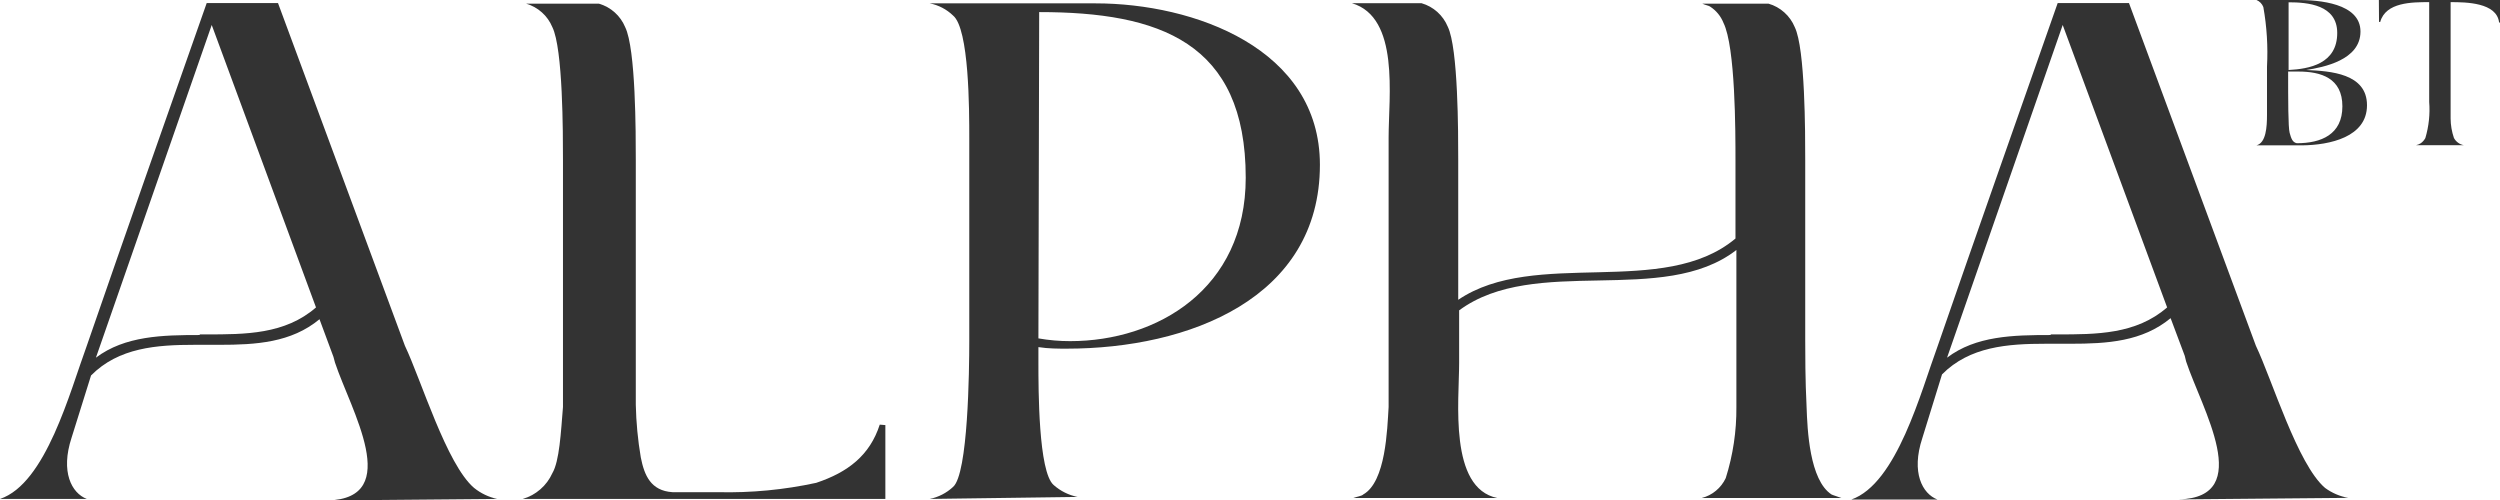 <svg width="110" height="22" viewBox="0 0 110 22" fill="none" xmlns="http://www.w3.org/2000/svg">
<g id="logo" clip-path="url(#clip0_45_681)">
<path id="Vector" d="M99.287 0H101.106C102.022 0 103.861 0.135 103.861 1.388C103.861 2.649 102.229 2.959 101.473 3.08C102.537 3.127 104.148 3.229 104.148 4.631C104.148 6.032 102.517 6.383 101.286 6.396H99.28C99.708 6.289 99.748 5.588 99.748 5.048C99.748 4.374 99.748 3.64 99.748 2.932C99.795 2.055 99.741 1.175 99.587 0.31C99.56 0.241 99.52 0.178 99.468 0.124C99.416 0.071 99.355 0.029 99.287 0ZM102.838 1.449C102.838 0.209 101.534 0.101 100.698 0.101C100.698 0.404 100.698 1.604 100.698 2.865V3.08C101.607 3.033 102.838 2.811 102.838 1.449ZM101.132 3.148C100.978 3.148 100.825 3.148 100.678 3.148C100.678 4.401 100.678 5.601 100.744 5.844C100.811 6.086 100.865 6.262 101.059 6.302C102.135 6.302 103.065 5.918 103.065 4.678C103.065 3.438 102.129 3.148 101.132 3.148Z" fill="#333333"/>
<path id="Vector_2" d="M104.67 0H110.02V0.991H109.96C109.86 0.108 108.502 0.094 107.827 0.094V4.354C107.827 4.509 107.827 4.866 107.827 5.217C107.829 5.508 107.879 5.797 107.974 6.073C108.019 6.156 108.082 6.227 108.159 6.282C108.235 6.337 108.323 6.373 108.415 6.39H106.302C106.378 6.374 106.45 6.344 106.516 6.302C106.599 6.242 106.668 6.164 106.716 6.073C106.869 5.558 106.926 5.018 106.884 4.482V0.094C106.135 0.094 104.971 0.094 104.73 0.964H104.677L104.67 0Z" fill="#333333"/>
<path id="Vector_3" d="M3.819 15.213C5.558 10.178 7.323 5.17 9.095 0.135H12.232L17.816 15.213C18.532 16.716 19.649 20.436 20.859 21.468C21.156 21.707 21.504 21.873 21.876 21.953L14.425 22.02C17.769 21.926 15.422 18.017 14.74 15.954L14.673 15.705L14.058 14.046C12.814 15.078 11.262 15.172 9.65 15.172H8.567C6.895 15.172 5.223 15.293 4.006 16.52L3.15 19.257C2.655 20.76 3.15 21.697 3.819 21.953H0C2.02 21.279 3.076 17.235 3.819 15.213ZM8.788 14.714H9.062C10.801 14.714 12.54 14.714 13.904 13.527L9.316 1.099L4.22 15.738C5.497 14.774 7.163 14.741 8.788 14.741V14.714Z" fill="#333333"/>
<path id="Vector_4" d="M38.709 18.684C38.274 20.032 37.311 20.78 35.913 21.245C34.496 21.552 33.048 21.69 31.599 21.656C31.011 21.656 30.329 21.656 29.593 21.656C28.63 21.596 28.349 20.908 28.195 20.126C28.065 19.36 27.991 18.585 27.975 17.808V7.077C27.975 5.857 27.975 2.137 27.507 1.193C27.404 0.945 27.247 0.724 27.048 0.546C26.849 0.367 26.612 0.236 26.356 0.162H23.153C23.409 0.236 23.645 0.367 23.844 0.546C24.044 0.724 24.2 0.945 24.303 1.193C24.771 2.137 24.771 5.857 24.771 7.077V17.909C24.678 19.034 24.617 20.288 24.303 20.821C24.18 21.093 24 21.336 23.774 21.531C23.549 21.727 23.285 21.871 22.999 21.953H38.956V18.704L38.709 18.684Z" fill="#333333"/>
<path id="Vector_5" d="M40.909 21.953C41.291 21.875 41.645 21.693 41.932 21.427C42.601 20.861 42.648 16.264 42.648 15.01V6.073C42.648 4.853 42.648 1.26 41.932 0.681C41.649 0.408 41.293 0.223 40.909 0.148H48.205C52.519 0.148 58.076 2.123 58.076 7.252C58.076 13.13 52.298 15.341 46.934 15.341C46.56 15.341 46.125 15.341 45.69 15.273V15.947C45.69 17.134 45.69 20.76 46.359 21.339C46.659 21.606 47.024 21.787 47.416 21.865L40.909 21.953ZM45.69 14.889C46.152 14.97 46.62 15.011 47.088 15.01C50.907 15.01 54.812 12.725 54.812 7.819C54.812 1.847 51.001 0.532 45.724 0.532L45.69 14.889Z" fill="#333333"/>
<path id="Vector_6" d="M85.262 15.213C87.001 10.178 88.773 5.17 90.538 0.135H93.675L99.259 15.213C99.975 16.716 101.092 20.436 102.302 21.468C102.605 21.691 102.956 21.841 103.325 21.906L95.882 21.973C99.226 21.879 96.872 17.969 96.19 15.907L96.129 15.657L95.507 13.999C94.264 15.031 92.712 15.125 91.1 15.125H90.01C88.338 15.125 86.666 15.246 85.449 16.473L84.58 19.284C84.085 20.787 84.58 21.724 85.249 21.98H81.457C83.463 21.279 84.519 17.235 85.262 15.213ZM90.231 14.714H90.512C92.251 14.714 93.983 14.714 95.354 13.527L90.759 1.099L85.67 15.738C86.941 14.774 88.586 14.741 90.231 14.741V14.714Z" fill="#333333"/>
<path id="Vector_7" d="M79.49 17.909C79.43 16.723 79.43 15.536 79.43 14.97V7.077C79.43 5.857 79.43 2.137 78.969 1.193C78.866 0.945 78.709 0.724 78.51 0.546C78.311 0.367 78.075 0.236 77.818 0.162H74.903C75.03 0.222 75.217 0.256 75.244 0.29C75.509 0.46 75.715 0.71 75.832 1.004C76.361 2.069 76.361 5.797 76.361 7.071V10.495C73.197 13.15 67.546 10.899 64.162 13.191V7.057C64.162 5.837 64.162 2.116 63.701 1.173C63.598 0.925 63.441 0.704 63.242 0.525C63.043 0.347 62.806 0.216 62.55 0.142H59.487C61.594 0.768 61.099 4.24 61.099 6.053V14.97C61.099 15.563 61.099 16.756 61.099 17.909C61.039 18.879 60.979 21.198 59.982 21.757C59.922 21.825 59.701 21.852 59.547 21.912H65.881C63.741 21.474 64.202 17.632 64.202 15.974V13.656C67.546 11.189 73.177 13.501 76.401 11V14.97C76.401 15.563 76.401 16.756 76.401 17.909C76.41 18.97 76.252 20.025 75.933 21.036C75.831 21.252 75.684 21.442 75.501 21.593C75.319 21.745 75.105 21.854 74.876 21.912H81.022C80.868 21.852 80.654 21.791 80.587 21.757C79.617 21.124 79.524 18.9 79.49 17.909Z" fill="#333333"/>
</g>
<defs>
<clipPath id="clip0_45_681">
<rect width="110" height="22" fill="white"/>
</clipPath>
</defs>
</svg>

